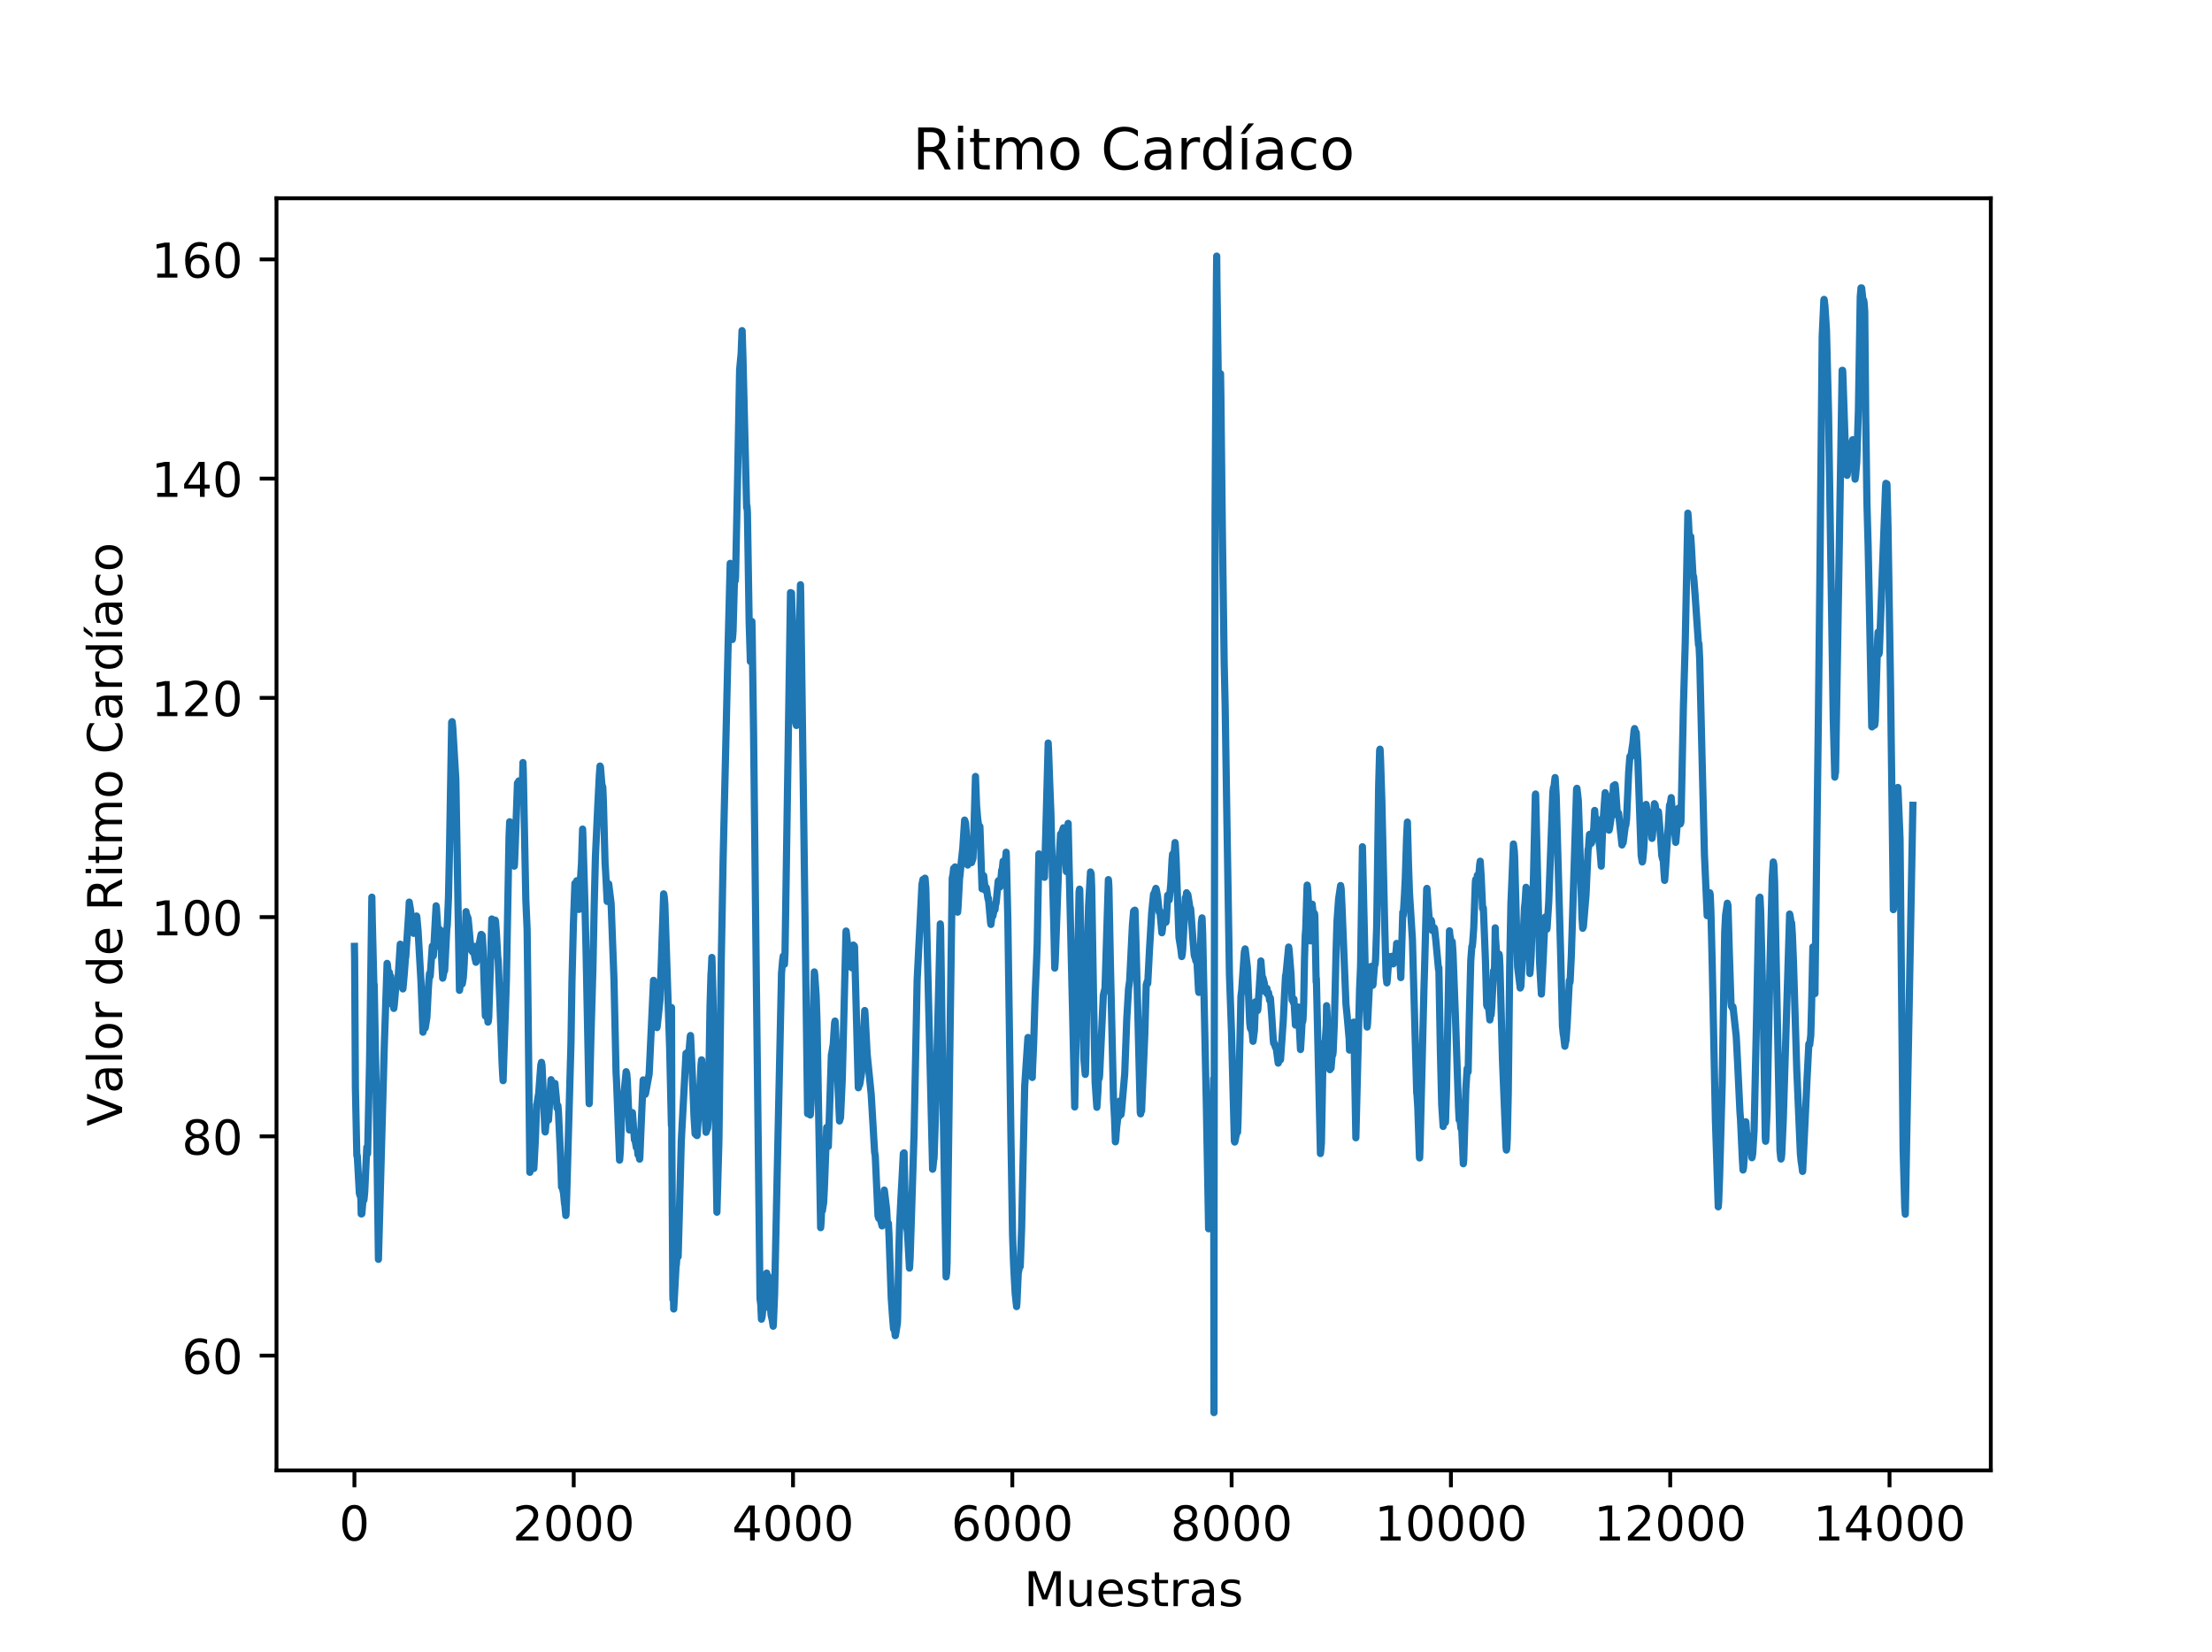 <?xml version="1.0" encoding="utf-8" standalone="no"?>
<!DOCTYPE svg PUBLIC "-//W3C//DTD SVG 1.1//EN"
  "http://www.w3.org/Graphics/SVG/1.1/DTD/svg11.dtd">
<!-- Created with matplotlib (https://matplotlib.org/) -->
<svg height="344.16pt" version="1.1" viewBox="0 0 460.8 344.16" width="460.8pt" xmlns="http://www.w3.org/2000/svg" xmlns:xlink="http://www.w3.org/1999/xlink">
 <defs>
  <style type="text/css">
*{stroke-linecap:butt;stroke-linejoin:round;}
  </style>
 </defs>
 <g id="figure_1">
  <g id="patch_1">
   <path d="M 0 344.16 
L 460.8 344.16 
L 460.8 0 
L 0 0 
z
" style="fill:#ffffff;"/>
  </g>
  <g id="axes_1">
   <g id="patch_2">
    <path d="M 57.6 306.302 
L 414.72 306.302 
L 414.72 41.299 
L 57.6 41.299 
z
" style="fill:#ffffff;"/>
   </g>
   <g id="matplotlib.axis_1">
    <g id="xtick_1">
     <g id="line2d_1">
      <defs>
       <path d="M 0 0 
L 0 3.5 
" id="mb46cd16a20" style="stroke:#000000;stroke-width:0.8;"/>
      </defs>
      <g>
       <use style="stroke:#000000;stroke-width:0.8;" x="73.833" xlink:href="#mb46cd16a20" y="306.302"/>
      </g>
     </g>
     <g id="text_1">
      <!-- 0 -->
      <defs>
       <path d="M 31.781 66.406 
Q 24.172 66.406 20.328 58.906 
Q 16.5 51.422 16.5 36.375 
Q 16.5 21.391 20.328 13.891 
Q 24.172 6.391 31.781 6.391 
Q 39.453 6.391 43.281 13.891 
Q 47.125 21.391 47.125 36.375 
Q 47.125 51.422 43.281 58.906 
Q 39.453 66.406 31.781 66.406 
z
M 31.781 74.219 
Q 44.047 74.219 50.516 64.516 
Q 56.984 54.828 56.984 36.375 
Q 56.984 17.969 50.516 8.266 
Q 44.047 -1.422 31.781 -1.422 
Q 19.531 -1.422 13.062 8.266 
Q 6.594 17.969 6.594 36.375 
Q 6.594 54.828 13.062 64.516 
Q 19.531 74.219 31.781 74.219 
z
" id="DejaVuSans-48"/>
      </defs>
      <g transform="translate(70.651 320.901)scale(0.1 -0.1)">
       <use xlink:href="#DejaVuSans-48"/>
      </g>
     </g>
    </g>
    <g id="xtick_2">
     <g id="line2d_2">
      <g>
       <use style="stroke:#000000;stroke-width:0.8;" x="119.517" xlink:href="#mb46cd16a20" y="306.302"/>
      </g>
     </g>
     <g id="text_2">
      <!-- 2000 -->
      <defs>
       <path d="M 19.188 8.297 
L 53.609 8.297 
L 53.609 0 
L 7.328 0 
L 7.328 8.297 
Q 12.938 14.109 22.625 23.891 
Q 32.328 33.688 34.812 36.531 
Q 39.547 41.844 41.422 45.531 
Q 43.312 49.219 43.312 52.781 
Q 43.312 58.594 39.234 62.25 
Q 35.156 65.922 28.609 65.922 
Q 23.969 65.922 18.812 64.312 
Q 13.672 62.703 7.812 59.422 
L 7.812 69.391 
Q 13.766 71.781 18.938 73 
Q 24.125 74.219 28.422 74.219 
Q 39.75 74.219 46.484 68.547 
Q 53.219 62.891 53.219 53.422 
Q 53.219 48.922 51.531 44.891 
Q 49.859 40.875 45.406 35.406 
Q 44.188 33.984 37.641 27.219 
Q 31.109 20.453 19.188 8.297 
z
" id="DejaVuSans-50"/>
      </defs>
      <g transform="translate(106.792 320.901)scale(0.1 -0.1)">
       <use xlink:href="#DejaVuSans-50"/>
       <use x="63.623" xlink:href="#DejaVuSans-48"/>
       <use x="127.246" xlink:href="#DejaVuSans-48"/>
       <use x="190.869" xlink:href="#DejaVuSans-48"/>
      </g>
     </g>
    </g>
    <g id="xtick_3">
     <g id="line2d_3">
      <g>
       <use style="stroke:#000000;stroke-width:0.8;" x="165.201" xlink:href="#mb46cd16a20" y="306.302"/>
      </g>
     </g>
     <g id="text_3">
      <!-- 4000 -->
      <defs>
       <path d="M 37.797 64.312 
L 12.891 25.391 
L 37.797 25.391 
z
M 35.203 72.906 
L 47.609 72.906 
L 47.609 25.391 
L 58.016 25.391 
L 58.016 17.188 
L 47.609 17.188 
L 47.609 0 
L 37.797 0 
L 37.797 17.188 
L 4.891 17.188 
L 4.891 26.703 
z
" id="DejaVuSans-52"/>
      </defs>
      <g transform="translate(152.476 320.901)scale(0.1 -0.1)">
       <use xlink:href="#DejaVuSans-52"/>
       <use x="63.623" xlink:href="#DejaVuSans-48"/>
       <use x="127.246" xlink:href="#DejaVuSans-48"/>
       <use x="190.869" xlink:href="#DejaVuSans-48"/>
      </g>
     </g>
    </g>
    <g id="xtick_4">
     <g id="line2d_4">
      <g>
       <use style="stroke:#000000;stroke-width:0.8;" x="210.885" xlink:href="#mb46cd16a20" y="306.302"/>
      </g>
     </g>
     <g id="text_4">
      <!-- 6000 -->
      <defs>
       <path d="M 33.016 40.375 
Q 26.375 40.375 22.484 35.828 
Q 18.609 31.297 18.609 23.391 
Q 18.609 15.531 22.484 10.953 
Q 26.375 6.391 33.016 6.391 
Q 39.656 6.391 43.531 10.953 
Q 47.406 15.531 47.406 23.391 
Q 47.406 31.297 43.531 35.828 
Q 39.656 40.375 33.016 40.375 
z
M 52.594 71.297 
L 52.594 62.312 
Q 48.875 64.062 45.094 64.984 
Q 41.312 65.922 37.594 65.922 
Q 27.828 65.922 22.672 59.328 
Q 17.531 52.734 16.797 39.406 
Q 19.672 43.656 24.016 45.922 
Q 28.375 48.188 33.594 48.188 
Q 44.578 48.188 50.953 41.516 
Q 57.328 34.859 57.328 23.391 
Q 57.328 12.156 50.688 5.359 
Q 44.047 -1.422 33.016 -1.422 
Q 20.359 -1.422 13.672 8.266 
Q 6.984 17.969 6.984 36.375 
Q 6.984 53.656 15.188 63.938 
Q 23.391 74.219 37.203 74.219 
Q 40.922 74.219 44.703 73.484 
Q 48.484 72.75 52.594 71.297 
z
" id="DejaVuSans-54"/>
      </defs>
      <g transform="translate(198.16 320.901)scale(0.1 -0.1)">
       <use xlink:href="#DejaVuSans-54"/>
       <use x="63.623" xlink:href="#DejaVuSans-48"/>
       <use x="127.246" xlink:href="#DejaVuSans-48"/>
       <use x="190.869" xlink:href="#DejaVuSans-48"/>
      </g>
     </g>
    </g>
    <g id="xtick_5">
     <g id="line2d_5">
      <g>
       <use style="stroke:#000000;stroke-width:0.8;" x="256.569" xlink:href="#mb46cd16a20" y="306.302"/>
      </g>
     </g>
     <g id="text_5">
      <!-- 8000 -->
      <defs>
       <path d="M 31.781 34.625 
Q 24.75 34.625 20.719 30.859 
Q 16.703 27.094 16.703 20.516 
Q 16.703 13.922 20.719 10.156 
Q 24.75 6.391 31.781 6.391 
Q 38.812 6.391 42.859 10.172 
Q 46.922 13.969 46.922 20.516 
Q 46.922 27.094 42.891 30.859 
Q 38.875 34.625 31.781 34.625 
z
M 21.922 38.812 
Q 15.578 40.375 12.031 44.719 
Q 8.5 49.078 8.5 55.328 
Q 8.5 64.062 14.719 69.141 
Q 20.953 74.219 31.781 74.219 
Q 42.672 74.219 48.875 69.141 
Q 55.078 64.062 55.078 55.328 
Q 55.078 49.078 51.531 44.719 
Q 48 40.375 41.703 38.812 
Q 48.828 37.156 52.797 32.312 
Q 56.781 27.484 56.781 20.516 
Q 56.781 9.906 50.312 4.234 
Q 43.844 -1.422 31.781 -1.422 
Q 19.734 -1.422 13.25 4.234 
Q 6.781 9.906 6.781 20.516 
Q 6.781 27.484 10.781 32.312 
Q 14.797 37.156 21.922 38.812 
z
M 18.312 54.391 
Q 18.312 48.734 21.844 45.562 
Q 25.391 42.391 31.781 42.391 
Q 38.141 42.391 41.719 45.562 
Q 45.312 48.734 45.312 54.391 
Q 45.312 60.062 41.719 63.234 
Q 38.141 66.406 31.781 66.406 
Q 25.391 66.406 21.844 63.234 
Q 18.312 60.062 18.312 54.391 
z
" id="DejaVuSans-56"/>
      </defs>
      <g transform="translate(243.844 320.901)scale(0.1 -0.1)">
       <use xlink:href="#DejaVuSans-56"/>
       <use x="63.623" xlink:href="#DejaVuSans-48"/>
       <use x="127.246" xlink:href="#DejaVuSans-48"/>
       <use x="190.869" xlink:href="#DejaVuSans-48"/>
      </g>
     </g>
    </g>
    <g id="xtick_6">
     <g id="line2d_6">
      <g>
       <use style="stroke:#000000;stroke-width:0.8;" x="302.254" xlink:href="#mb46cd16a20" y="306.302"/>
      </g>
     </g>
     <g id="text_6">
      <!-- 10000 -->
      <defs>
       <path d="M 12.406 8.297 
L 28.516 8.297 
L 28.516 63.922 
L 10.984 60.406 
L 10.984 69.391 
L 28.422 72.906 
L 38.281 72.906 
L 38.281 8.297 
L 54.391 8.297 
L 54.391 0 
L 12.406 0 
z
" id="DejaVuSans-49"/>
      </defs>
      <g transform="translate(286.347 320.901)scale(0.1 -0.1)">
       <use xlink:href="#DejaVuSans-49"/>
       <use x="63.623" xlink:href="#DejaVuSans-48"/>
       <use x="127.246" xlink:href="#DejaVuSans-48"/>
       <use x="190.869" xlink:href="#DejaVuSans-48"/>
       <use x="254.492" xlink:href="#DejaVuSans-48"/>
      </g>
     </g>
    </g>
    <g id="xtick_7">
     <g id="line2d_7">
      <g>
       <use style="stroke:#000000;stroke-width:0.8;" x="347.938" xlink:href="#mb46cd16a20" y="306.302"/>
      </g>
     </g>
     <g id="text_7">
      <!-- 12000 -->
      <g transform="translate(332.031 320.901)scale(0.1 -0.1)">
       <use xlink:href="#DejaVuSans-49"/>
       <use x="63.623" xlink:href="#DejaVuSans-50"/>
       <use x="127.246" xlink:href="#DejaVuSans-48"/>
       <use x="190.869" xlink:href="#DejaVuSans-48"/>
       <use x="254.492" xlink:href="#DejaVuSans-48"/>
      </g>
     </g>
    </g>
    <g id="xtick_8">
     <g id="line2d_8">
      <g>
       <use style="stroke:#000000;stroke-width:0.8;" x="393.622" xlink:href="#mb46cd16a20" y="306.302"/>
      </g>
     </g>
     <g id="text_8">
      <!-- 14000 -->
      <g transform="translate(377.716 320.901)scale(0.1 -0.1)">
       <use xlink:href="#DejaVuSans-49"/>
       <use x="63.623" xlink:href="#DejaVuSans-52"/>
       <use x="127.246" xlink:href="#DejaVuSans-48"/>
       <use x="190.869" xlink:href="#DejaVuSans-48"/>
       <use x="254.492" xlink:href="#DejaVuSans-48"/>
      </g>
     </g>
    </g>
    <g id="text_9">
     <!-- Muestras -->
     <defs>
      <path d="M 9.812 72.906 
L 24.516 72.906 
L 43.109 23.297 
L 61.812 72.906 
L 76.516 72.906 
L 76.516 0 
L 66.891 0 
L 66.891 64.016 
L 48.094 14.016 
L 38.188 14.016 
L 19.391 64.016 
L 19.391 0 
L 9.812 0 
z
" id="DejaVuSans-77"/>
      <path d="M 8.5 21.578 
L 8.5 54.688 
L 17.484 54.688 
L 17.484 21.922 
Q 17.484 14.156 20.5 10.266 
Q 23.531 6.391 29.594 6.391 
Q 36.859 6.391 41.078 11.031 
Q 45.312 15.672 45.312 23.688 
L 45.312 54.688 
L 54.297 54.688 
L 54.297 0 
L 45.312 0 
L 45.312 8.406 
Q 42.047 3.422 37.719 1 
Q 33.406 -1.422 27.688 -1.422 
Q 18.266 -1.422 13.375 4.438 
Q 8.5 10.297 8.5 21.578 
z
M 31.109 56 
z
" id="DejaVuSans-117"/>
      <path d="M 56.203 29.594 
L 56.203 25.203 
L 14.891 25.203 
Q 15.484 15.922 20.484 11.062 
Q 25.484 6.203 34.422 6.203 
Q 39.594 6.203 44.453 7.469 
Q 49.312 8.734 54.109 11.281 
L 54.109 2.781 
Q 49.266 0.734 44.188 -0.344 
Q 39.109 -1.422 33.891 -1.422 
Q 20.797 -1.422 13.156 6.188 
Q 5.516 13.812 5.516 26.812 
Q 5.516 40.234 12.766 48.109 
Q 20.016 56 32.328 56 
Q 43.359 56 49.781 48.891 
Q 56.203 41.797 56.203 29.594 
z
M 47.219 32.234 
Q 47.125 39.594 43.094 43.984 
Q 39.062 48.391 32.422 48.391 
Q 24.906 48.391 20.391 44.141 
Q 15.875 39.891 15.188 32.172 
z
" id="DejaVuSans-101"/>
      <path d="M 44.281 53.078 
L 44.281 44.578 
Q 40.484 46.531 36.375 47.5 
Q 32.281 48.484 27.875 48.484 
Q 21.188 48.484 17.844 46.438 
Q 14.5 44.391 14.5 40.281 
Q 14.5 37.156 16.891 35.375 
Q 19.281 33.594 26.516 31.984 
L 29.594 31.297 
Q 39.156 29.25 43.188 25.516 
Q 47.219 21.781 47.219 15.094 
Q 47.219 7.469 41.188 3.016 
Q 35.156 -1.422 24.609 -1.422 
Q 20.219 -1.422 15.453 -0.562 
Q 10.688 0.297 5.422 2 
L 5.422 11.281 
Q 10.406 8.688 15.234 7.391 
Q 20.062 6.109 24.812 6.109 
Q 31.156 6.109 34.562 8.281 
Q 37.984 10.453 37.984 14.406 
Q 37.984 18.062 35.516 20.016 
Q 33.062 21.969 24.703 23.781 
L 21.578 24.516 
Q 13.234 26.266 9.516 29.906 
Q 5.812 33.547 5.812 39.891 
Q 5.812 47.609 11.281 51.797 
Q 16.75 56 26.812 56 
Q 31.781 56 36.172 55.266 
Q 40.578 54.547 44.281 53.078 
z
" id="DejaVuSans-115"/>
      <path d="M 18.312 70.219 
L 18.312 54.688 
L 36.812 54.688 
L 36.812 47.703 
L 18.312 47.703 
L 18.312 18.016 
Q 18.312 11.328 20.141 9.422 
Q 21.969 7.516 27.594 7.516 
L 36.812 7.516 
L 36.812 0 
L 27.594 0 
Q 17.188 0 13.234 3.875 
Q 9.281 7.766 9.281 18.016 
L 9.281 47.703 
L 2.688 47.703 
L 2.688 54.688 
L 9.281 54.688 
L 9.281 70.219 
z
" id="DejaVuSans-116"/>
      <path d="M 41.109 46.297 
Q 39.594 47.172 37.812 47.578 
Q 36.031 48 33.891 48 
Q 26.266 48 22.188 43.047 
Q 18.109 38.094 18.109 28.812 
L 18.109 0 
L 9.078 0 
L 9.078 54.688 
L 18.109 54.688 
L 18.109 46.188 
Q 20.953 51.172 25.484 53.578 
Q 30.031 56 36.531 56 
Q 37.453 56 38.578 55.875 
Q 39.703 55.766 41.062 55.516 
z
" id="DejaVuSans-114"/>
      <path d="M 34.281 27.484 
Q 23.391 27.484 19.188 25 
Q 14.984 22.516 14.984 16.5 
Q 14.984 11.719 18.141 8.906 
Q 21.297 6.109 26.703 6.109 
Q 34.188 6.109 38.703 11.406 
Q 43.219 16.703 43.219 25.484 
L 43.219 27.484 
z
M 52.203 31.203 
L 52.203 0 
L 43.219 0 
L 43.219 8.297 
Q 40.141 3.328 35.547 0.953 
Q 30.953 -1.422 24.312 -1.422 
Q 15.922 -1.422 10.953 3.297 
Q 6 8.016 6 15.922 
Q 6 25.141 12.172 29.828 
Q 18.359 34.516 30.609 34.516 
L 43.219 34.516 
L 43.219 35.406 
Q 43.219 41.609 39.141 45 
Q 35.062 48.391 27.688 48.391 
Q 23 48.391 18.547 47.266 
Q 14.109 46.141 10.016 43.891 
L 10.016 52.203 
Q 14.938 54.109 19.578 55.047 
Q 24.219 56 28.609 56 
Q 40.484 56 46.344 49.844 
Q 52.203 43.703 52.203 31.203 
z
" id="DejaVuSans-97"/>
     </defs>
     <g transform="translate(213.312 334.579)scale(0.1 -0.1)">
      <use xlink:href="#DejaVuSans-77"/>
      <use x="86.279" xlink:href="#DejaVuSans-117"/>
      <use x="149.658" xlink:href="#DejaVuSans-101"/>
      <use x="211.182" xlink:href="#DejaVuSans-115"/>
      <use x="263.281" xlink:href="#DejaVuSans-116"/>
      <use x="302.49" xlink:href="#DejaVuSans-114"/>
      <use x="343.604" xlink:href="#DejaVuSans-97"/>
      <use x="404.883" xlink:href="#DejaVuSans-115"/>
     </g>
    </g>
   </g>
   <g id="matplotlib.axis_2">
    <g id="ytick_1">
     <g id="line2d_9">
      <defs>
       <path d="M 0 0 
L -3.5 0 
" id="m53d37bdc41" style="stroke:#000000;stroke-width:0.8;"/>
      </defs>
      <g>
       <use style="stroke:#000000;stroke-width:0.8;" x="57.6" xlink:href="#m53d37bdc41" y="282.382"/>
      </g>
     </g>
     <g id="text_10">
      <!-- 60 -->
      <g transform="translate(37.875 286.182)scale(0.1 -0.1)">
       <use xlink:href="#DejaVuSans-54"/>
       <use x="63.623" xlink:href="#DejaVuSans-48"/>
      </g>
     </g>
    </g>
    <g id="ytick_2">
     <g id="line2d_10">
      <g>
       <use style="stroke:#000000;stroke-width:0.8;" x="57.6" xlink:href="#m53d37bdc41" y="236.712"/>
      </g>
     </g>
     <g id="text_11">
      <!-- 80 -->
      <g transform="translate(37.875 240.511)scale(0.1 -0.1)">
       <use xlink:href="#DejaVuSans-56"/>
       <use x="63.623" xlink:href="#DejaVuSans-48"/>
      </g>
     </g>
    </g>
    <g id="ytick_3">
     <g id="line2d_11">
      <g>
       <use style="stroke:#000000;stroke-width:0.8;" x="57.6" xlink:href="#m53d37bdc41" y="191.041"/>
      </g>
     </g>
     <g id="text_12">
      <!-- 100 -->
      <g transform="translate(31.512 194.841)scale(0.1 -0.1)">
       <use xlink:href="#DejaVuSans-49"/>
       <use x="63.623" xlink:href="#DejaVuSans-48"/>
       <use x="127.246" xlink:href="#DejaVuSans-48"/>
      </g>
     </g>
    </g>
    <g id="ytick_4">
     <g id="line2d_12">
      <g>
       <use style="stroke:#000000;stroke-width:0.8;" x="57.6" xlink:href="#m53d37bdc41" y="145.371"/>
      </g>
     </g>
     <g id="text_13">
      <!-- 120 -->
      <g transform="translate(31.512 149.17)scale(0.1 -0.1)">
       <use xlink:href="#DejaVuSans-49"/>
       <use x="63.623" xlink:href="#DejaVuSans-50"/>
       <use x="127.246" xlink:href="#DejaVuSans-48"/>
      </g>
     </g>
    </g>
    <g id="ytick_5">
     <g id="line2d_13">
      <g>
       <use style="stroke:#000000;stroke-width:0.8;" x="57.6" xlink:href="#m53d37bdc41" y="99.7"/>
      </g>
     </g>
     <g id="text_14">
      <!-- 140 -->
      <g transform="translate(31.512 103.5)scale(0.1 -0.1)">
       <use xlink:href="#DejaVuSans-49"/>
       <use x="63.623" xlink:href="#DejaVuSans-52"/>
       <use x="127.246" xlink:href="#DejaVuSans-48"/>
      </g>
     </g>
    </g>
    <g id="ytick_6">
     <g id="line2d_14">
      <g>
       <use style="stroke:#000000;stroke-width:0.8;" x="57.6" xlink:href="#m53d37bdc41" y="54.03"/>
      </g>
     </g>
     <g id="text_15">
      <!-- 160 -->
      <g transform="translate(31.512 57.829)scale(0.1 -0.1)">
       <use xlink:href="#DejaVuSans-49"/>
       <use x="63.623" xlink:href="#DejaVuSans-54"/>
       <use x="127.246" xlink:href="#DejaVuSans-48"/>
      </g>
     </g>
    </g>
    <g id="text_16">
     <!-- Valor de Ritmo Cardíaco -->
     <defs>
      <path d="M 28.609 0 
L 0.781 72.906 
L 11.078 72.906 
L 34.188 11.531 
L 57.328 72.906 
L 67.578 72.906 
L 39.797 0 
z
" id="DejaVuSans-86"/>
      <path d="M 9.422 75.984 
L 18.406 75.984 
L 18.406 0 
L 9.422 0 
z
" id="DejaVuSans-108"/>
      <path d="M 30.609 48.391 
Q 23.391 48.391 19.188 42.75 
Q 14.984 37.109 14.984 27.297 
Q 14.984 17.484 19.156 11.844 
Q 23.344 6.203 30.609 6.203 
Q 37.797 6.203 41.984 11.859 
Q 46.188 17.531 46.188 27.297 
Q 46.188 37.016 41.984 42.703 
Q 37.797 48.391 30.609 48.391 
z
M 30.609 56 
Q 42.328 56 49.016 48.375 
Q 55.719 40.766 55.719 27.297 
Q 55.719 13.875 49.016 6.219 
Q 42.328 -1.422 30.609 -1.422 
Q 18.844 -1.422 12.172 6.219 
Q 5.516 13.875 5.516 27.297 
Q 5.516 40.766 12.172 48.375 
Q 18.844 56 30.609 56 
z
" id="DejaVuSans-111"/>
      <path id="DejaVuSans-32"/>
      <path d="M 45.406 46.391 
L 45.406 75.984 
L 54.391 75.984 
L 54.391 0 
L 45.406 0 
L 45.406 8.203 
Q 42.578 3.328 38.25 0.953 
Q 33.938 -1.422 27.875 -1.422 
Q 17.969 -1.422 11.734 6.484 
Q 5.516 14.406 5.516 27.297 
Q 5.516 40.188 11.734 48.094 
Q 17.969 56 27.875 56 
Q 33.938 56 38.25 53.625 
Q 42.578 51.266 45.406 46.391 
z
M 14.797 27.297 
Q 14.797 17.391 18.875 11.75 
Q 22.953 6.109 30.078 6.109 
Q 37.203 6.109 41.297 11.75 
Q 45.406 17.391 45.406 27.297 
Q 45.406 37.203 41.297 42.844 
Q 37.203 48.484 30.078 48.484 
Q 22.953 48.484 18.875 42.844 
Q 14.797 37.203 14.797 27.297 
z
" id="DejaVuSans-100"/>
      <path d="M 44.391 34.188 
Q 47.562 33.109 50.562 29.594 
Q 53.562 26.078 56.594 19.922 
L 66.609 0 
L 56 0 
L 46.688 18.703 
Q 43.062 26.031 39.672 28.422 
Q 36.281 30.812 30.422 30.812 
L 19.672 30.812 
L 19.672 0 
L 9.812 0 
L 9.812 72.906 
L 32.078 72.906 
Q 44.578 72.906 50.734 67.672 
Q 56.891 62.453 56.891 51.906 
Q 56.891 45.016 53.688 40.469 
Q 50.484 35.938 44.391 34.188 
z
M 19.672 64.797 
L 19.672 38.922 
L 32.078 38.922 
Q 39.203 38.922 42.844 42.219 
Q 46.484 45.516 46.484 51.906 
Q 46.484 58.297 42.844 61.547 
Q 39.203 64.797 32.078 64.797 
z
" id="DejaVuSans-82"/>
      <path d="M 9.422 54.688 
L 18.406 54.688 
L 18.406 0 
L 9.422 0 
z
M 9.422 75.984 
L 18.406 75.984 
L 18.406 64.594 
L 9.422 64.594 
z
" id="DejaVuSans-105"/>
      <path d="M 52 44.188 
Q 55.375 50.25 60.062 53.125 
Q 64.75 56 71.094 56 
Q 79.641 56 84.281 50.016 
Q 88.922 44.047 88.922 33.016 
L 88.922 0 
L 79.891 0 
L 79.891 32.719 
Q 79.891 40.578 77.094 44.375 
Q 74.312 48.188 68.609 48.188 
Q 61.625 48.188 57.562 43.547 
Q 53.516 38.922 53.516 30.906 
L 53.516 0 
L 44.484 0 
L 44.484 32.719 
Q 44.484 40.625 41.703 44.406 
Q 38.922 48.188 33.109 48.188 
Q 26.219 48.188 22.156 43.531 
Q 18.109 38.875 18.109 30.906 
L 18.109 0 
L 9.078 0 
L 9.078 54.688 
L 18.109 54.688 
L 18.109 46.188 
Q 21.188 51.219 25.484 53.609 
Q 29.781 56 35.688 56 
Q 41.656 56 45.828 52.969 
Q 50 49.953 52 44.188 
z
" id="DejaVuSans-109"/>
      <path d="M 64.406 67.281 
L 64.406 56.891 
Q 59.422 61.531 53.781 63.812 
Q 48.141 66.109 41.797 66.109 
Q 29.297 66.109 22.656 58.469 
Q 16.016 50.828 16.016 36.375 
Q 16.016 21.969 22.656 14.328 
Q 29.297 6.688 41.797 6.688 
Q 48.141 6.688 53.781 8.984 
Q 59.422 11.281 64.406 15.922 
L 64.406 5.609 
Q 59.234 2.094 53.438 0.328 
Q 47.656 -1.422 41.219 -1.422 
Q 24.656 -1.422 15.125 8.703 
Q 5.609 18.844 5.609 36.375 
Q 5.609 53.953 15.125 64.078 
Q 24.656 74.219 41.219 74.219 
Q 47.75 74.219 53.531 72.484 
Q 59.328 70.75 64.406 67.281 
z
" id="DejaVuSans-67"/>
      <path d="M 20.703 79.984 
L 30.422 79.984 
L 14.5 61.625 
L 7.031 61.625 
z
M 9.422 54.688 
L 18.406 54.688 
L 18.406 0 
L 9.422 0 
z
M 13.922 56 
z
" id="DejaVuSans-237"/>
      <path d="M 48.781 52.594 
L 48.781 44.188 
Q 44.969 46.297 41.141 47.344 
Q 37.312 48.391 33.406 48.391 
Q 24.656 48.391 19.812 42.844 
Q 14.984 37.312 14.984 27.297 
Q 14.984 17.281 19.812 11.734 
Q 24.656 6.203 33.406 6.203 
Q 37.312 6.203 41.141 7.25 
Q 44.969 8.297 48.781 10.406 
L 48.781 2.094 
Q 45.016 0.344 40.984 -0.531 
Q 36.969 -1.422 32.422 -1.422 
Q 20.062 -1.422 12.781 6.344 
Q 5.516 14.109 5.516 27.297 
Q 5.516 40.672 12.859 48.328 
Q 20.219 56 33.016 56 
Q 37.156 56 41.109 55.141 
Q 45.062 54.297 48.781 52.594 
z
" id="DejaVuSans-99"/>
     </defs>
     <g transform="translate(25.433 234.601)rotate(-90)scale(0.1 -0.1)">
      <use xlink:href="#DejaVuSans-86"/>
      <use x="68.299" xlink:href="#DejaVuSans-97"/>
      <use x="129.578" xlink:href="#DejaVuSans-108"/>
      <use x="157.361" xlink:href="#DejaVuSans-111"/>
      <use x="218.543" xlink:href="#DejaVuSans-114"/>
      <use x="259.656" xlink:href="#DejaVuSans-32"/>
      <use x="291.443" xlink:href="#DejaVuSans-100"/>
      <use x="354.92" xlink:href="#DejaVuSans-101"/>
      <use x="416.443" xlink:href="#DejaVuSans-32"/>
      <use x="448.23" xlink:href="#DejaVuSans-82"/>
      <use x="517.713" xlink:href="#DejaVuSans-105"/>
      <use x="545.496" xlink:href="#DejaVuSans-116"/>
      <use x="584.705" xlink:href="#DejaVuSans-109"/>
      <use x="682.117" xlink:href="#DejaVuSans-111"/>
      <use x="743.299" xlink:href="#DejaVuSans-32"/>
      <use x="775.086" xlink:href="#DejaVuSans-67"/>
      <use x="844.91" xlink:href="#DejaVuSans-97"/>
      <use x="906.189" xlink:href="#DejaVuSans-114"/>
      <use x="947.287" xlink:href="#DejaVuSans-100"/>
      <use x="1010.764" xlink:href="#DejaVuSans-237"/>
      <use x="1038.547" xlink:href="#DejaVuSans-97"/>
      <use x="1099.826" xlink:href="#DejaVuSans-99"/>
      <use x="1154.807" xlink:href="#DejaVuSans-111"/>
     </g>
    </g>
   </g>
   <g id="line2d_15">
    <path clip-path="url(#p59439d9ca8)" d="M 73.833 197.138 
L 73.878 199.719 
L 74.038 226.619 
L 74.335 240.731 
L 74.358 240.571 
L 74.427 240.731 
L 74.861 248.563 
L 75.043 249.157 
L 75.135 249.043 
L 75.158 249.089 
L 75.249 252.879 
L 75.317 252.742 
L 75.363 252.856 
L 75.386 252.811 
L 75.66 249.317 
L 75.751 249.728 
L 75.797 250.002 
L 75.843 249.728 
L 75.98 248.244 
L 76.414 238.995 
L 76.505 239.407 
L 76.574 240.32 
L 76.597 239.452 
L 76.985 221.298 
L 77.465 186.885 
L 77.556 191.841 
L 77.899 205.702 
L 77.944 205.039 
L 77.967 205.953 
L 78.333 225.477 
L 78.835 262.333 
L 80.069 217.416 
L 80.64 200.678 
L 80.708 200.975 
L 80.937 203.19 
L 80.959 203.098 
L 81.097 202.528 
L 81.119 202.619 
L 81.279 203.555 
L 81.348 203.418 
L 81.393 203.372 
L 81.508 204.583 
L 81.668 209.241 
L 81.782 208.739 
L 81.805 208.739 
L 81.85 208.51 
L 81.896 208.67 
L 82.033 210.063 
L 82.124 209.424 
L 82.421 205.999 
L 82.65 204.514 
L 82.695 204.628 
L 82.81 204.743 
L 82.833 204.697 
L 82.901 204.286 
L 83.381 196.682 
L 83.472 197.138 
L 83.815 203.829 
L 83.929 205.999 
L 83.975 205.61 
L 84.203 203.03 
L 84.477 199.445 
L 84.5 199.49 
L 84.523 199.445 
L 85.185 189.511 
L 85.254 187.913 
L 85.322 188.37 
L 85.505 189.443 
L 85.665 190.767 
L 86.167 194.421 
L 86.51 192.48 
L 86.556 192.686 
L 86.601 192.708 
L 86.624 192.64 
L 86.784 190.813 
L 86.83 190.973 
L 87.104 194.056 
L 87.698 204.446 
L 88.109 215.018 
L 88.132 214.859 
L 88.406 213.808 
L 88.429 213.831 
L 88.566 214.151 
L 88.589 214.105 
L 88.931 211.936 
L 89.251 205.61 
L 89.457 202.916 
L 89.48 202.756 
L 89.502 203.076 
L 89.571 203.441 
L 89.617 203.327 
L 90.051 197.093 
L 90.142 197.892 
L 90.256 199.148 
L 90.279 199.102 
L 90.85 188.689 
L 90.919 189.1 
L 91.284 194.809 
L 91.467 197.161 
L 91.49 196.796 
L 91.65 193.667 
L 91.672 193.85 
L 91.832 195.654 
L 92.084 201.386 
L 92.221 203.761 
L 92.243 203.715 
L 92.54 202.117 
L 92.563 202.162 
L 92.632 202.185 
L 93.066 193.713 
L 93.18 192.686 
L 93.431 186.863 
L 93.637 177.158 
L 94.094 150.44 
L 94.162 150.349 
L 94.185 150.326 
L 94.208 150.44 
L 94.322 151.605 
L 94.962 162.383 
L 95.715 206.295 
L 95.761 206.113 
L 95.944 204.172 
L 96.035 203.327 
L 96.081 203.487 
L 96.286 204.971 
L 96.309 204.902 
L 96.515 203.669 
L 96.698 200.815 
L 96.858 196.75 
L 97.086 189.9 
L 97.132 190.288 
L 97.36 190.927 
L 97.52 191.315 
L 97.817 194.512 
L 97.908 195.654 
L 98.137 197.892 
L 98.182 197.846 
L 98.228 197.709 
L 98.297 197.846 
L 98.411 198.28 
L 98.434 198.12 
L 98.571 197.093 
L 98.616 197.504 
L 98.959 199.673 
L 99.119 200.221 
L 99.142 200.45 
L 99.21 200.335 
L 99.302 199.445 
L 99.53 197.481 
L 99.644 197.047 
L 99.827 196.476 
L 99.85 196.522 
L 99.918 196.225 
L 100.215 194.649 
L 100.238 194.695 
L 100.284 194.649 
L 100.398 194.923 
L 100.444 194.809 
L 100.467 194.855 
L 100.604 197.138 
L 100.832 204.24 
L 101.106 211.593 
L 101.129 211.662 
L 101.152 211.525 
L 101.426 210.406 
L 101.449 210.451 
L 101.654 212.918 
L 101.723 212.781 
L 101.814 211.936 
L 102.066 204.058 
L 102.454 191.43 
L 102.5 191.452 
L 102.796 194.353 
L 102.842 193.964 
L 102.956 193.165 
L 103.002 193.256 
L 103.093 192.343 
L 103.162 191.681 
L 103.23 191.955 
L 103.436 194.741 
L 103.687 199.216 
L 103.779 200.016 
L 104.167 209.698 
L 104.601 221.641 
L 104.715 223.81 
L 104.807 225.112 
L 104.829 224.335 
L 105.492 204.24 
L 106.04 174.372 
L 106.177 171.175 
L 106.223 171.86 
L 106.451 173.915 
L 106.474 173.915 
L 106.565 173.458 
L 106.657 173.527 
L 106.748 174.098 
L 107.136 180.423 
L 107.182 179.921 
L 107.342 175.902 
L 107.799 163.114 
L 107.845 163.068 
L 107.867 163.137 
L 107.936 163.182 
L 108.073 162.68 
L 108.096 162.726 
L 108.187 163.342 
L 108.461 165.58 
L 108.576 164.393 
L 108.621 164.598 
L 108.644 164.598 
L 108.69 165.192 
L 108.758 164.667 
L 108.781 164.781 
L 108.804 164.438 
L 108.941 158.844 
L 109.01 160.671 
L 109.535 187.319 
L 109.809 193.622 
L 109.969 206.798 
L 110.38 244.202 
L 110.494 243.563 
L 110.723 237.009 
L 110.86 237.694 
L 111.202 243.403 
L 111.271 242.352 
L 111.522 237.443 
L 111.796 230.135 
L 111.842 230.158 
L 111.888 229.793 
L 112.116 228.331 
L 112.207 227.875 
L 112.664 221.869 
L 112.801 221.298 
L 112.916 221.983 
L 113.509 235.41 
L 113.578 235.799 
L 113.601 235.684 
L 113.943 231.46 
L 114.08 231.414 
L 114.263 233.332 
L 114.309 232.67 
L 114.789 224.906 
L 114.88 225.294 
L 115.405 228.651 
L 115.451 228.377 
L 115.611 225.683 
L 115.679 226.55 
L 115.885 228.605 
L 116.045 230.82 
L 116.068 230.546 
L 116.113 230.318 
L 116.182 230.387 
L 116.228 230.318 
L 116.342 231.757 
L 116.73 240.092 
L 116.867 243.608 
L 116.981 247.262 
L 117.073 247.056 
L 117.393 248.541 
L 117.598 250.756 
L 117.621 250.71 
L 117.644 250.801 
L 117.735 251.738 
L 117.872 253.199 
L 117.918 252.993 
L 118.032 249.842 
L 118.946 217.233 
L 119.151 204.354 
L 119.448 192.571 
L 119.768 184.008 
L 119.837 184.031 
L 120.019 184.648 
L 120.042 184.648 
L 120.156 183.46 
L 120.202 183.734 
L 120.385 187.456 
L 120.545 189.26 
L 120.613 189.443 
L 120.728 186.2 
L 120.979 182.318 
L 121.139 179.784 
L 121.367 172.705 
L 121.413 173.641 
L 121.847 188.187 
L 122.075 197.504 
L 122.715 229.45 
L 122.738 229.907 
L 122.783 229.016 
L 123.08 216.8 
L 123.514 201.728 
L 123.788 188.484 
L 124.04 178.436 
L 124.542 167.567 
L 124.862 161.356 
L 124.999 159.574 
L 125.09 159.757 
L 125.136 160.397 
L 125.41 163.753 
L 125.479 163.708 
L 125.502 163.753 
L 125.57 163.982 
L 125.707 167.179 
L 126.05 179.852 
L 126.164 181.61 
L 126.484 187.776 
L 126.507 187.548 
L 126.598 186.589 
L 126.804 184.122 
L 126.849 184.488 
L 127.306 188.187 
L 127.9 203.943 
L 128.334 223.399 
L 128.448 225.477 
L 129.065 241.667 
L 129.088 241.622 
L 129.225 239.749 
L 129.339 236.552 
L 129.636 228.765 
L 129.682 228.674 
L 129.75 228.72 
L 129.773 228.834 
L 129.796 228.605 
L 130.024 227.395 
L 130.093 226.733 
L 130.435 223.239 
L 130.572 223.696 
L 130.687 225.18 
L 131.121 235.387 
L 131.144 235.159 
L 131.349 234.611 
L 131.6 232.031 
L 131.623 232.099 
L 131.669 231.962 
L 131.692 231.985 
L 131.737 231.757 
L 131.76 231.985 
L 131.966 234.725 
L 132.171 237.443 
L 132.286 237.466 
L 132.56 239.041 
L 132.605 238.95 
L 132.697 238.379 
L 132.742 238.767 
L 132.902 240.525 
L 132.994 240.297 
L 133.017 240.251 
L 133.039 240.366 
L 133.245 241.462 
L 133.291 241.096 
L 133.519 235.502 
L 133.976 225.066 
L 133.999 224.952 
L 134.022 225.134 
L 134.41 227.966 
L 134.478 227.806 
L 135.232 223.696 
L 136.146 204.217 
L 136.169 204.286 
L 136.352 205.702 
L 136.511 208.351 
L 136.808 213.717 
L 136.854 214.059 
L 136.9 213.831 
L 137.494 208.328 
L 138.247 186.2 
L 138.27 186.246 
L 138.384 186.931 
L 138.499 188.37 
L 139.504 218.444 
L 139.869 234.428 
L 139.892 209.881 
L 139.961 238.995 
L 140.166 269.686 
L 140.189 270.691 
L 140.258 269.138 
L 140.28 268.91 
L 140.349 272.677 
L 140.417 271.399 
L 140.463 270.645 
L 140.851 263.361 
L 140.897 263.452 
L 141.148 259.707 
L 141.217 259.616 
L 141.263 261.785 
L 141.308 260.529 
L 141.925 237.694 
L 142.907 219.426 
L 142.93 219.517 
L 143.044 219.585 
L 143.25 219.174 
L 143.09 219.745 
L 143.273 219.197 
L 143.296 219.197 
L 143.455 219.745 
L 143.478 219.7 
L 143.798 215.863 
L 143.844 215.704 
L 143.867 215.932 
L 144.232 223.97 
L 144.575 232.556 
L 144.803 236.187 
L 144.826 235.958 
L 144.872 235.753 
L 144.894 236.027 
L 145.032 236.438 
L 145.054 236.415 
L 145.146 236.301 
L 145.169 236.324 
L 145.214 236.552 
L 145.237 236.369 
L 145.603 230.706 
L 146.037 221.755 
L 146.151 220.773 
L 146.174 220.796 
L 146.745 230.204 
L 146.836 231.506 
L 147.087 235.867 
L 147.11 235.799 
L 147.407 234.999 
L 147.521 233.469 
L 147.91 209.606 
L 148.115 202.87 
L 148.184 202.048 
L 148.298 199.445 
L 148.344 200.632 
L 148.504 206.615 
L 148.983 230.044 
L 149.349 252.514 
L 149.76 237.785 
L 150.239 200.815 
L 150.628 179.51 
L 151.679 134.41 
L 152.113 117.352 
L 152.158 117.466 
L 152.387 126.577 
L 152.547 133.223 
L 152.615 132.697 
L 152.706 131.487 
L 153.026 120.069 
L 153.163 120.983 
L 153.232 120.024 
L 153.62 101.482 
L 154.077 77.048 
L 154.397 73.6 
L 154.579 68.873 
L 154.602 68.918 
L 154.762 74.171 
L 155.539 105.752 
L 155.585 105.523 
L 155.607 105.409 
L 155.63 105.706 
L 155.699 106.779 
L 156.064 129.683 
L 156.315 137.79 
L 156.361 137.219 
L 156.635 129.455 
L 156.681 131.487 
L 156.978 152.153 
L 157.595 207.414 
L 157.755 221.001 
L 158.326 270.508 
L 158.485 271.718 
L 158.623 274.801 
L 158.76 274.276 
L 158.942 272.403 
L 159.102 272.609 
L 159.216 271.696 
L 159.422 267.951 
L 159.605 265.781 
L 159.628 265.895 
L 159.65 265.667 
L 159.719 265.188 
L 159.742 265.439 
L 159.856 266.352 
L 159.925 266.101 
L 159.993 265.827 
L 160.633 273.933 
L 160.884 275.007 
L 161.067 276.263 
L 161.112 275.692 
L 161.364 269.595 
L 162.803 202.733 
L 163.054 199.879 
L 163.168 199.148 
L 163.214 199.605 
L 163.374 200.746 
L 163.419 200.861 
L 163.534 198.531 
L 164.676 123.449 
L 164.721 123.837 
L 164.79 124.362 
L 164.836 123.951 
L 164.881 123.518 
L 164.904 124.294 
L 165.726 150.463 
L 165.909 151.125 
L 166.001 150.326 
L 166.503 132.058 
L 166.754 121.805 
L 166.8 123.609 
L 167.371 166.334 
L 168.239 231.985 
L 168.399 230.501 
L 168.422 230.661 
L 168.696 232.191 
L 168.719 232.145 
L 168.764 232.213 
L 168.787 232.259 
L 168.81 232.076 
L 168.947 229.976 
L 169.153 223.056 
L 169.45 210.292 
L 169.632 202.459 
L 169.678 202.687 
L 169.724 203.076 
L 170.021 207.414 
L 170.203 212.918 
L 170.409 224.678 
L 170.957 255.734 
L 171.071 254.295 
L 171.186 250.71 
L 171.254 251.372 
L 171.323 252.194 
L 171.368 251.829 
L 171.574 250.573 
L 171.734 247.513 
L 172.214 234.839 
L 172.236 234.885 
L 172.328 235.342 
L 172.556 238.813 
L 173.196 219.7 
L 173.219 219.745 
L 173.584 217.462 
L 173.858 213.123 
L 173.95 212.689 
L 173.972 212.803 
L 174.201 217.53 
L 174.543 225.683 
L 174.886 233.515 
L 175.092 232.83 
L 175.457 224.906 
L 175.777 212.347 
L 176.234 194.056 
L 176.257 193.941 
L 176.302 194.238 
L 176.828 199.331 
L 176.988 199.719 
L 177.033 199.536 
L 177.147 199.194 
L 177.17 199.422 
L 177.262 200.45 
L 177.399 201.591 
L 177.422 201.546 
L 177.444 201.591 
L 177.467 201.5 
L 177.513 201.5 
L 177.559 200.975 
L 177.764 196.864 
L 177.81 196.91 
L 177.924 197.161 
L 177.97 197.047 
L 178.015 197.253 
L 178.427 212.461 
L 178.792 226.436 
L 178.815 226.596 
L 178.838 226.322 
L 178.952 225.454 
L 178.998 225.568 
L 179.043 226.025 
L 179.112 225.705 
L 179.135 225.705 
L 179.477 223.513 
L 179.866 216.046 
L 180.14 210.497 
L 180.208 211.365 
L 180.642 219.54 
L 181.487 227.966 
L 182.196 239.977 
L 182.333 240.777 
L 182.904 253.268 
L 183.064 253.793 
L 183.086 253.724 
L 183.178 252.742 
L 183.223 253.153 
L 183.361 254.112 
L 183.383 254.021 
L 183.452 254.112 
L 183.52 254.455 
L 183.657 254.98 
L 183.749 255.368 
L 183.817 255.163 
L 184.091 250.573 
L 184.206 247.901 
L 184.251 248.13 
L 184.708 251.943 
L 184.868 254.98 
L 184.937 254.797 
L 185.074 254.82 
L 185.188 257.081 
L 185.668 270.508 
L 185.919 274.093 
L 186.147 276.833 
L 186.17 276.719 
L 186.216 275.989 
L 186.284 276.285 
L 186.49 278.226 
L 186.536 278.204 
L 186.901 275.92 
L 186.947 275.6 
L 186.992 274.39 
L 187.221 261.42 
L 187.404 255.163 
L 187.701 249.203 
L 187.883 246.006 
L 188.18 240.297 
L 188.34 240.137 
L 188.66 255.391 
L 188.751 255.14 
L 188.797 255.277 
L 189.003 256.419 
L 189.025 256.396 
L 189.459 264.16 
L 189.482 263.886 
L 189.596 262.013 
L 190.419 236.141 
L 191.058 204.172 
L 192.063 184.259 
L 192.269 183.209 
L 192.337 183.574 
L 192.406 184.922 
L 192.497 184.419 
L 192.68 182.935 
L 192.703 182.935 
L 192.863 184.99 
L 194.279 243.563 
L 194.325 243.403 
L 194.553 241.119 
L 194.576 241.348 
L 194.599 240.754 
L 194.873 232.419 
L 195.878 192.457 
L 195.947 193.485 
L 196.472 230.272 
L 197.089 265.987 
L 197.111 265.781 
L 197.203 265.188 
L 197.294 262.972 
L 197.842 220.43 
L 198.368 182.935 
L 198.528 182.204 
L 198.665 180.88 
L 198.71 181.062 
L 198.802 181.496 
L 198.847 181.268 
L 198.962 180.583 
L 199.007 180.697 
L 199.487 190.014 
L 199.578 188.986 
L 199.898 182.889 
L 199.967 182.478 
L 200.309 178.984 
L 200.561 176.724 
L 200.949 170.832 
L 201.155 171.449 
L 201.36 174.554 
L 201.589 180.195 
L 201.68 179.738 
L 202.023 176.495 
L 202.114 176.929 
L 202.388 179.692 
L 202.411 179.624 
L 202.662 178.87 
L 202.685 178.825 
L 202.799 175.97 
L 203.21 161.744 
L 203.439 167.818 
L 203.667 170.535 
L 203.987 172.819 
L 204.01 172.819 
L 204.124 172.157 
L 204.147 172.545 
L 204.581 185.15 
L 204.718 184.351 
L 204.923 182.41 
L 205.266 185.492 
L 205.289 185.333 
L 205.449 184.876 
L 205.54 185.287 
L 205.769 186.931 
L 205.86 187.388 
L 205.883 187.342 
L 205.906 187.114 
L 205.951 187.57 
L 206.363 192.229 
L 206.431 192.571 
L 206.454 192.343 
L 206.637 190.927 
L 206.682 190.996 
L 206.842 190.813 
L 207.185 189.055 
L 207.253 189.26 
L 207.276 189.511 
L 207.322 189.032 
L 207.436 188.141 
L 207.482 188.233 
L 207.573 187.502 
L 207.939 183.551 
L 208.007 183.437 
L 208.053 183.506 
L 208.258 184.419 
L 208.327 184.762 
L 208.373 184.648 
L 208.441 183.917 
L 208.67 181.268 
L 208.738 181.382 
L 208.761 181.336 
L 208.966 179.395 
L 209.104 179.624 
L 209.241 179.669 
L 209.355 179.921 
L 209.378 179.898 
L 209.606 177.523 
L 209.652 178.71 
L 209.949 191.43 
L 210.611 237.74 
L 210.931 257.15 
L 211.136 262.972 
L 211.228 264.913 
L 211.479 269.412 
L 211.776 272.175 
L 211.845 271.376 
L 212.119 265.188 
L 212.416 263.772 
L 212.53 263.84 
L 212.827 255.825 
L 212.987 248.084 
L 213.466 226.208 
L 214.129 216.206 
L 214.152 216.115 
L 214.197 216.389 
L 214.22 216.274 
L 214.449 217.644 
L 214.586 217.142 
L 214.631 217.256 
L 214.654 217.233 
L 214.677 217.302 
L 214.791 218.604 
L 215.042 224.449 
L 215.088 222.828 
L 215.339 217.119 
L 215.636 207.369 
L 215.956 199.764 
L 216.07 196.453 
L 216.413 177.865 
L 216.504 178.596 
L 216.596 179.35 
L 216.641 179.099 
L 216.756 178.528 
L 216.778 178.642 
L 217.007 180.697 
L 217.03 180.651 
L 217.121 180.537 
L 217.144 180.606 
L 217.281 180.994 
L 217.304 180.88 
L 217.372 180.606 
L 217.395 180.697 
L 217.578 182.752 
L 217.601 182.204 
L 217.875 172.705 
L 218.355 154.779 
L 218.423 156.035 
L 218.674 163 
L 218.926 169.462 
L 218.994 172.271 
L 219.36 186.52 
L 219.52 192.594 
L 219.725 201.66 
L 219.816 200.404 
L 220.068 193.508 
L 220.502 181.222 
L 220.936 173.732 
L 221.05 173.641 
L 221.073 173.687 
L 221.118 173.641 
L 221.53 172.431 
L 221.575 172.591 
L 221.827 174.372 
L 222.146 181.565 
L 222.192 180.766 
L 222.512 171.517 
L 222.535 172.659 
L 223.471 212.278 
L 223.882 230.592 
L 223.928 228.08 
L 224.796 185.721 
L 224.887 185.218 
L 224.933 185.378 
L 225.436 206.729 
L 225.801 220.727 
L 226.075 223.81 
L 226.121 223.467 
L 226.258 217.804 
L 226.464 202.071 
L 226.76 188.826 
L 227.172 181.633 
L 227.309 182.021 
L 227.423 184.922 
L 227.766 205.382 
L 228.131 225.408 
L 228.496 230.661 
L 228.702 227.578 
L 228.839 224.107 
L 228.93 224.427 
L 228.976 224.655 
L 229.022 224.449 
L 229.068 223.97 
L 229.844 207.3 
L 230.118 206.158 
L 230.164 206.227 
L 230.187 206.158 
L 230.895 183.232 
L 230.941 183.62 
L 231.009 184.99 
L 231.306 200.221 
L 231.968 229.131 
L 232.174 232.83 
L 232.357 237.854 
L 232.448 237.237 
L 232.494 236.438 
L 232.654 234.428 
L 232.699 234.2 
L 232.882 232.556 
L 233.019 232.67 
L 233.042 232.647 
L 233.293 229.336 
L 233.339 229.519 
L 233.522 232.191 
L 233.636 231.391 
L 234.298 223.696 
L 234.732 212.164 
L 235.098 205.93 
L 235.326 204.332 
L 235.897 192.8 
L 236.149 189.831 
L 236.263 189.671 
L 236.286 189.785 
L 236.331 189.968 
L 236.377 189.785 
L 236.423 189.603 
L 236.446 189.671 
L 236.674 197.435 
L 236.971 208.693 
L 237.542 231.757 
L 237.61 232.031 
L 237.633 231.871 
L 237.725 231.072 
L 237.793 231.346 
L 237.816 231.414 
L 237.976 227.349 
L 238.478 215.658 
L 238.775 205.154 
L 238.981 204.469 
L 239.072 204.902 
L 239.095 204.857 
L 239.461 197.823 
L 239.918 190.128 
L 240.306 186.246 
L 240.397 186.36 
L 240.466 186.063 
L 240.671 185.401 
L 240.786 185.059 
L 240.854 185.173 
L 241.128 186.657 
L 241.494 190.014 
L 241.585 189.717 
L 241.631 189.854 
L 241.791 191.567 
L 242.042 194.307 
L 242.133 193.713 
L 242.293 192.229 
L 242.316 192.343 
L 242.522 191.315 
L 242.59 191.498 
L 242.681 191.338 
L 242.704 191.384 
L 242.887 192.115 
L 242.91 192.069 
L 243.001 191.087 
L 243.252 186.474 
L 243.344 186.589 
L 243.572 187.456 
L 243.892 184.259 
L 244.166 179.007 
L 244.28 177.911 
L 244.326 178.094 
L 244.463 178.551 
L 244.486 178.528 
L 244.554 178.322 
L 244.783 175.513 
L 244.829 175.787 
L 244.988 178.665 
L 245.605 195.312 
L 245.971 197.549 
L 246.176 199.262 
L 246.268 198.851 
L 246.382 197.778 
L 246.93 186.977 
L 247.021 187.114 
L 247.113 186.589 
L 247.181 185.972 
L 247.227 186.292 
L 247.318 187.228 
L 247.364 186.748 
L 247.433 186.315 
L 247.478 186.52 
L 247.775 188.347 
L 247.889 189.626 
L 247.935 189.443 
L 247.981 189.146 
L 248.026 189.283 
L 248.164 190.973 
L 248.529 195.997 
L 248.78 198.965 
L 248.917 199.445 
L 248.94 199.422 
L 248.963 199.376 
L 248.986 199.49 
L 249.123 200.176 
L 249.191 199.879 
L 249.283 199.308 
L 249.306 199.422 
L 249.671 206.273 
L 249.74 206.729 
L 249.762 206.524 
L 249.9 202.87 
L 250.265 192.138 
L 250.402 191.201 
L 250.425 191.544 
L 250.539 194.512 
L 251.293 229.587 
L 251.773 255.962 
L 251.864 255.779 
L 252.07 251.144 
L 252.435 240.822 
L 252.823 224.655 
L 252.892 294.257 
L 252.915 248.883 
L 253.12 107.624 
L 253.394 59.693 
L 253.463 53.345 
L 253.509 58.734 
L 253.828 81.638 
L 254.148 92.393 
L 254.262 77.847 
L 254.331 82.391 
L 254.628 109.679 
L 255.016 137.835 
L 255.222 147.015 
L 255.587 170.787 
L 256.113 202.916 
L 256.318 208.67 
L 256.547 215.018 
L 257.14 237.671 
L 257.209 237.899 
L 257.255 237.808 
L 257.46 236.758 
L 257.689 235.684 
L 257.757 235.799 
L 257.803 235.867 
L 257.894 233.903 
L 258.146 223.308 
L 258.511 207.528 
L 258.671 206.295 
L 259.219 198.303 
L 259.379 197.664 
L 259.402 197.732 
L 259.859 201.591 
L 260.019 205.473 
L 260.338 213.032 
L 260.475 214.174 
L 260.498 214.151 
L 260.59 214.379 
L 260.772 214.744 
L 260.841 214.973 
L 261.024 216.914 
L 261.046 216.845 
L 261.321 214.607 
L 261.549 208.67 
L 261.595 208.807 
L 261.686 209.081 
L 261.732 209.013 
L 261.823 209.584 
L 261.96 210.52 
L 262.029 210.292 
L 262.577 201.888 
L 262.668 200.176 
L 262.714 200.815 
L 262.965 203.875 
L 262.988 203.829 
L 263.079 203.646 
L 263.102 203.715 
L 263.376 204.788 
L 263.628 206.638 
L 263.65 206.615 
L 263.902 205.884 
L 263.925 205.884 
L 264.039 207.095 
L 264.153 206.866 
L 264.244 206.752 
L 264.267 206.798 
L 264.336 207.254 
L 264.473 208.351 
L 264.518 208.236 
L 264.61 207.825 
L 264.656 208.008 
L 264.93 211.662 
L 265.249 216.685 
L 265.318 217.302 
L 265.386 217.142 
L 265.683 218.147 
L 265.706 218.056 
L 265.775 217.827 
L 265.82 217.987 
L 266.277 221.458 
L 266.62 220.499 
L 266.734 220.773 
L 266.757 220.727 
L 267.328 212.575 
L 267.602 206.958 
L 267.808 203.19 
L 267.853 203.213 
L 267.876 203.19 
L 268.447 197.275 
L 268.539 197.823 
L 268.95 203.03 
L 269.178 208.328 
L 269.315 208.122 
L 269.407 208.784 
L 269.452 208.67 
L 269.544 208.122 
L 269.863 213.534 
L 270.115 210.68 
L 270.138 210.908 
L 270.229 211.182 
L 270.275 211.068 
L 270.343 210.748 
L 270.435 209.766 
L 270.48 210.109 
L 270.914 218.626 
L 270.937 218.489 
L 271.143 214.95 
L 271.257 212.689 
L 271.325 212.849 
L 271.371 212.803 
L 271.44 212.324 
L 271.577 209.15 
L 271.759 199.536 
L 271.896 194.969 
L 272.011 193.485 
L 272.262 185.264 
L 272.308 184.374 
L 272.376 184.762 
L 272.467 186.063 
L 272.947 194.969 
L 272.97 195.997 
L 273.016 194.238 
L 273.084 193.508 
L 273.107 193.827 
L 273.153 195.334 
L 273.198 193.325 
L 273.358 188.347 
L 273.381 188.712 
L 273.564 190.242 
L 273.587 190.242 
L 273.61 190.082 
L 273.678 190.356 
L 273.747 190.471 
L 273.792 190.402 
L 273.838 190.288 
L 273.861 190.471 
L 273.907 190.882 
L 274.181 204.583 
L 274.203 204.24 
L 274.226 203.829 
L 274.249 204.788 
L 275.071 240.297 
L 275.163 239.407 
L 275.277 238.082 
L 275.643 218.147 
L 275.688 217.53 
L 275.757 217.873 
L 275.802 218.033 
L 275.848 217.827 
L 275.917 217.119 
L 275.962 217.416 
L 275.985 217.644 
L 276.054 217.233 
L 276.282 213.58 
L 276.351 209.492 
L 276.442 210.908 
L 276.716 218.604 
L 276.922 221.458 
L 276.945 221.481 
L 277.036 222.828 
L 277.082 222.486 
L 277.196 222.052 
L 277.241 222.212 
L 277.287 222.508 
L 277.31 222.212 
L 277.516 219.585 
L 277.607 219.814 
L 277.653 219.7 
L 277.721 219.06 
L 277.972 213.032 
L 278.315 198.691 
L 278.521 191.886 
L 278.863 187.205 
L 279.274 184.465 
L 279.389 185.15 
L 279.549 188.53 
L 280.394 209.264 
L 280.622 211.525 
L 281.056 216.457 
L 281.125 218.741 
L 281.17 217.919 
L 281.49 213.077 
L 281.513 213.123 
L 281.696 213.648 
L 281.81 213.58 
L 281.993 213.123 
L 282.015 212.918 
L 282.449 237.009 
L 282.495 235.273 
L 283.226 206.067 
L 283.432 201.272 
L 283.82 176.381 
L 283.866 178.208 
L 284.551 208.853 
L 284.802 213.945 
L 284.894 213.032 
L 285.236 206.227 
L 285.442 203.601 
L 285.602 201.317 
L 285.67 201.66 
L 285.876 205.039 
L 285.967 205.245 
L 286.013 205.154 
L 286.104 204.058 
L 286.355 200.929 
L 286.47 200.861 
L 286.561 199.719 
L 286.789 193.051 
L 286.949 182.067 
L 287.201 163.708 
L 287.406 156.286 
L 287.475 156.058 
L 287.498 156.149 
L 287.589 158.044 
L 287.863 166.676 
L 288.457 192.686 
L 288.754 203.441 
L 288.914 204.743 
L 288.959 204.514 
L 289.119 202.413 
L 289.348 199.331 
L 289.371 199.49 
L 289.485 199.833 
L 289.508 199.673 
L 289.553 199.262 
L 289.599 199.422 
L 289.805 200.587 
L 289.85 200.404 
L 290.033 199.194 
L 290.056 199.605 
L 290.216 200.792 
L 290.239 200.746 
L 290.467 199.194 
L 290.558 199.034 
L 290.581 199.079 
L 290.695 199.536 
L 290.718 199.445 
L 290.924 196.979 
L 290.947 196.522 
L 291.015 196.91 
L 291.289 198.052 
L 291.404 199.787 
L 291.472 199.262 
L 291.518 198.874 
L 291.586 199.216 
L 291.815 203.646 
L 291.838 202.984 
L 292.226 190.014 
L 292.249 190.242 
L 292.317 190.699 
L 292.34 190.356 
L 292.569 186.589 
L 292.751 182.889 
L 293.025 174.303 
L 293.185 171.243 
L 293.414 180.08 
L 293.619 185.972 
L 294.236 195.768 
L 295.127 227.738 
L 295.173 227.806 
L 295.355 230.729 
L 295.698 241.096 
L 295.721 241.21 
L 295.744 241.096 
L 295.812 239.292 
L 296.634 205.999 
L 296.749 202.276 
L 297.205 185.15 
L 297.251 185.059 
L 297.274 185.173 
L 297.502 188.484 
L 297.868 193.142 
L 297.936 193.142 
L 298.142 191.681 
L 298.233 191.955 
L 298.37 193.85 
L 298.53 193.439 
L 298.622 193.622 
L 298.667 193.508 
L 298.759 193.256 
L 298.804 193.371 
L 298.85 193.439 
L 299.147 196.294 
L 299.672 201.957 
L 299.741 201.591 
L 300.061 219.083 
L 300.335 230.135 
L 300.632 234.657 
L 300.7 234.246 
L 300.906 233.743 
L 301.043 233.332 
L 301.066 233.447 
L 301.111 233.812 
L 301.134 233.355 
L 301.34 226.824 
L 301.957 193.896 
L 302.025 194.741 
L 302.208 195.768 
L 302.276 195.951 
L 302.413 196.453 
L 302.436 196.294 
L 302.505 196.134 
L 302.528 196.248 
L 302.688 198.531 
L 303.19 211.753 
L 303.83 230.592 
L 303.967 233.287 
L 304.035 232.647 
L 304.081 232.191 
L 304.104 232.716 
L 304.332 234.999 
L 304.378 235.113 
L 304.401 235.068 
L 304.469 234.474 
L 304.492 234.885 
L 304.835 242.421 
L 304.926 241.553 
L 305.36 226.938 
L 305.497 224.723 
L 305.634 222.6 
L 305.657 222.714 
L 305.794 223.353 
L 305.84 223.239 
L 306.068 212.621 
L 306.388 200.107 
L 306.616 197.138 
L 306.708 197.161 
L 306.799 196.225 
L 307.005 193.325 
L 307.347 183.734 
L 307.416 183.209 
L 307.462 183.346 
L 307.644 184.762 
L 307.667 184.533 
L 307.759 182.318 
L 307.873 182.707 
L 307.987 183.232 
L 308.01 183.209 
L 308.238 180.195 
L 308.352 179.395 
L 308.375 179.738 
L 308.558 182.638 
L 308.855 189.283 
L 308.901 189.374 
L 308.946 189.26 
L 308.992 189.1 
L 309.015 189.26 
L 309.449 200.13 
L 309.7 209.378 
L 309.837 209.721 
L 309.86 209.652 
L 309.997 208.442 
L 310.043 209.081 
L 310.363 212.461 
L 310.431 212.004 
L 310.545 211.182 
L 310.591 211.365 
L 310.614 211.433 
L 310.637 211.251 
L 310.774 209.492 
L 311.139 202.231 
L 311.208 202.573 
L 311.253 202.619 
L 311.276 202.573 
L 311.345 201.363 
L 311.436 196.59 
L 311.482 193.279 
L 311.55 195.54 
L 311.802 199.034 
L 311.916 201.363 
L 311.961 200.906 
L 312.281 198.76 
L 312.35 199.102 
L 312.464 201.272 
L 312.761 212.164 
L 312.989 220.773 
L 313.743 239.064 
L 313.812 239.566 
L 313.88 239.292 
L 313.994 237.214 
L 314.2 227.852 
L 314.497 201.386 
L 314.748 188.347 
L 315.274 175.81 
L 315.456 177.272 
L 315.525 178.414 
L 316.142 201.363 
L 316.69 205.816 
L 316.827 205.473 
L 316.964 202.733 
L 317.581 189.032 
L 317.718 187.844 
L 317.9 184.83 
L 317.946 185.036 
L 318.175 186.863 
L 318.7 202.802 
L 318.768 202.185 
L 318.974 198.851 
L 319.339 187.662 
L 319.842 165.626 
L 319.888 165.397 
L 319.911 165.74 
L 320.025 170.444 
L 320.733 200.632 
L 321.098 207.072 
L 321.144 206.295 
L 321.487 199.49 
L 321.852 191.11 
L 321.943 190.996 
L 321.966 191.11 
L 322.24 193.553 
L 322.286 193.256 
L 322.629 187.913 
L 323.497 164.941 
L 323.611 164.05 
L 323.657 164.256 
L 323.679 164.324 
L 323.702 164.164 
L 323.816 163.114 
L 323.954 161.972 
L 323.976 162.223 
L 324.182 165.763 
L 325.141 199.764 
L 325.484 213.694 
L 325.667 215.521 
L 325.712 215.589 
L 325.986 217.941 
L 326.055 217.485 
L 326.238 216.663 
L 326.466 213.374 
L 326.923 204.354 
L 326.946 204.217 
L 326.992 204.446 
L 327.037 204.674 
L 327.083 204.4 
L 327.334 199.148 
L 328.431 164.37 
L 328.499 164.21 
L 328.522 164.324 
L 328.796 166.79 
L 329.093 175.628 
L 329.55 190.996 
L 329.71 193.371 
L 329.847 193.028 
L 330.395 186.474 
L 330.829 176.929 
L 330.92 176.61 
L 331.012 175.125 
L 331.126 173.801 
L 331.149 173.869 
L 331.491 175.673 
L 331.56 175.513 
L 331.743 174.669 
L 332.017 172.499 
L 332.2 168.823 
L 332.291 170.033 
L 332.519 170.946 
L 332.611 170.558 
L 332.679 170.787 
L 332.908 172.956 
L 333.159 175.742 
L 333.296 176.884 
L 333.57 180.423 
L 333.593 179.555 
L 333.89 171.86 
L 334.392 165.123 
L 334.529 165.466 
L 334.963 169.531 
L 335.192 172.933 
L 335.306 172.499 
L 335.854 168.823 
L 336.106 163.685 
L 336.197 163.982 
L 336.448 163.456 
L 336.54 164.278 
L 336.928 169.622 
L 337.019 169.919 
L 337.042 169.736 
L 337.156 169.348 
L 337.179 169.394 
L 337.887 176.016 
L 337.956 175.673 
L 338.001 175.468 
L 338.07 175.513 
L 338.116 175.582 
L 338.138 175.513 
L 338.618 171.791 
L 338.687 171.928 
L 338.847 170.604 
L 339.281 160.853 
L 339.532 157.633 
L 339.555 157.542 
L 339.6 157.748 
L 339.737 157.702 
L 340.08 155.259 
L 340.149 154.916 
L 340.4 152.267 
L 340.514 151.765 
L 340.537 151.81 
L 340.628 152.381 
L 340.72 152.838 
L 340.742 152.633 
L 340.811 152.518 
L 340.857 152.633 
L 341.199 158.57 
L 341.885 178.208 
L 342.113 179.555 
L 342.182 179.395 
L 342.41 177.066 
L 342.912 167.567 
L 343.004 168.046 
L 343.164 170.672 
L 343.232 169.85 
L 343.369 169.188 
L 343.392 169.234 
L 343.529 169.919 
L 343.621 170.216 
L 343.643 170.193 
L 343.758 169.736 
L 343.78 169.85 
L 344.146 174.646 
L 344.237 173.961 
L 344.648 167.407 
L 344.671 167.475 
L 344.763 167.567 
L 344.808 167.681 
L 345.014 169.531 
L 345.128 170.261 
L 345.174 170.101 
L 345.471 169.051 
L 345.516 169.348 
L 345.95 174.6 
L 346.179 178.208 
L 346.362 178.984 
L 346.43 178.939 
L 346.453 178.893 
L 346.476 179.007 
L 346.636 181.61 
L 346.773 183.392 
L 346.796 183.209 
L 346.978 180.697 
L 347.801 167.704 
L 347.824 167.795 
L 347.846 167.864 
L 347.892 167.795 
L 348.075 166.676 
L 348.143 166.151 
L 348.166 166.494 
L 348.692 173.07 
L 348.714 173.047 
L 348.783 172.956 
L 348.806 173.002 
L 348.943 173.983 
L 349.08 175.468 
L 349.103 175.354 
L 349.308 172.819 
L 349.651 168.366 
L 349.719 168.48 
L 349.879 169.302 
L 350.039 171.631 
L 350.131 171.403 
L 350.176 171.106 
L 350.336 163.708 
L 350.679 147.426 
L 351.067 133.793 
L 351.615 106.893 
L 351.73 108.264 
L 351.958 113.356 
L 352.004 112.876 
L 352.164 111.735 
L 352.209 111.757 
L 352.346 113.744 
L 352.666 119.681 
L 352.826 120.206 
L 353.123 123.974 
L 353.831 134.341 
L 353.877 133.999 
L 353.922 134.113 
L 354.082 137.447 
L 354.539 156.606 
L 355.064 177.98 
L 355.636 190.745 
L 355.727 190.197 
L 355.978 187.685 
L 356.024 187.73 
L 356.184 185.972 
L 356.275 186.429 
L 356.412 189.785 
L 356.686 200.906 
L 357.349 233.287 
L 357.943 251.395 
L 358.034 250.299 
L 358.24 244.659 
L 358.765 225.683 
L 359.29 194.193 
L 359.473 190.63 
L 359.838 188.141 
L 359.976 188.644 
L 360.227 197.618 
L 360.592 208.853 
L 360.684 209.606 
L 360.752 209.492 
L 360.775 209.492 
L 360.866 209.949 
L 360.935 209.812 
L 361.003 209.721 
L 361.026 209.812 
L 361.689 215.886 
L 361.963 221.115 
L 362.465 231.643 
L 362.58 233.104 
L 362.968 241.553 
L 363.105 243.722 
L 363.173 243.334 
L 363.196 243.334 
L 363.333 241.393 
L 363.676 233.675 
L 363.722 234.04 
L 363.904 236.986 
L 363.973 236.826 
L 363.996 236.78 
L 364.019 236.826 
L 364.178 237.899 
L 364.224 237.671 
L 364.407 237.123 
L 364.475 236.666 
L 364.498 236.986 
L 364.521 237.237 
L 364.59 236.826 
L 364.635 236.872 
L 364.75 239.11 
L 364.955 241.165 
L 364.978 241.119 
L 365.115 240.366 
L 365.412 235.502 
L 365.96 210.292 
L 366.417 187.57 
L 366.44 187.159 
L 366.531 187.228 
L 366.623 186.885 
L 366.645 187 
L 366.782 189.854 
L 367.376 213.922 
L 367.742 237.009 
L 367.81 237.74 
L 367.856 237.397 
L 368.13 230.957 
L 368.747 199.787 
L 369.181 183.049 
L 369.409 179.555 
L 369.524 180.126 
L 369.683 183.734 
L 370.803 239.612 
L 370.963 241.165 
L 371.008 241.439 
L 371.077 241.279 
L 371.168 240.411 
L 371.488 233.287 
L 372.813 190.402 
L 372.858 190.539 
L 373.155 192.343 
L 373.224 192.252 
L 373.384 194.627 
L 373.612 200.358 
L 374.298 222.782 
L 375.051 240.297 
L 375.211 241.918 
L 375.371 242.923 
L 375.508 244.019 
L 375.531 243.951 
L 376.171 230.546 
L 376.422 225.134 
L 376.81 217.53 
L 376.833 217.416 
L 376.856 217.644 
L 376.879 217.644 
L 376.947 217.599 
L 376.993 217.644 
L 377.221 215.635 
L 377.381 209.812 
L 377.655 197.253 
L 377.701 197.321 
L 377.747 197.321 
L 378.089 206.98 
L 378.112 204.788 
L 378.797 149.778 
L 379.117 120.206 
L 379.597 70.083 
L 379.94 62.525 
L 379.985 62.365 
L 380.031 62.525 
L 380.168 63.735 
L 380.488 68.804 
L 380.922 85.999 
L 381.904 150.052 
L 382.224 161.881 
L 382.315 160.625 
L 382.361 161.013 
L 382.384 160.739 
L 383.754 77.139 
L 383.845 77.139 
L 383.891 77.733 
L 384.462 94.745 
L 384.691 98.627 
L 384.782 99.015 
L 384.828 98.833 
L 384.965 96.503 
L 385.079 94.836 
L 385.125 94.951 
L 385.239 96.092 
L 385.262 95.818 
L 385.513 92.85 
L 385.559 92.918 
L 385.627 92.85 
L 385.947 91.594 
L 385.97 92.165 
L 386.221 95.43 
L 386.449 99.815 
L 386.564 98.97 
L 386.792 96.321 
L 387.135 85.702 
L 387.523 61.862 
L 387.683 59.967 
L 387.729 60.081 
L 387.797 59.967 
L 387.82 60.036 
L 388.117 62.821 
L 388.185 62.525 
L 388.208 62.479 
L 388.254 62.593 
L 388.323 63.05 
L 388.46 64.877 
L 388.665 86.639 
L 388.916 104.724 
L 389.168 113.813 
L 389.419 125.847 
L 389.921 151.377 
L 389.967 151.422 
L 390.127 149.253 
L 390.218 149.71 
L 390.378 150.463 
L 390.493 151.08 
L 390.538 151.011 
L 390.652 150.098 
L 390.835 144.046 
L 391.155 133.223 
L 391.246 131.67 
L 391.269 132.058 
L 391.406 136.282 
L 391.475 136.008 
L 391.498 135.94 
L 392.8 101.345 
L 392.868 100.682 
L 392.959 100.796 
L 393.005 100.842 
L 393.074 100.796 
L 393.097 101.299 
L 393.302 109.634 
L 393.827 142.334 
L 394.399 187.685 
L 394.421 189.489 
L 394.49 188.415 
L 394.673 182.25 
L 394.901 173.687 
L 395.358 164.027 
L 395.426 165.306 
L 395.815 174.76 
L 396.454 239.521 
L 396.797 251.509 
L 396.911 252.925 
L 398.487 167.749 
L 398.487 167.749 
" style="fill:none;stroke:#1f77b4;stroke-linecap:square;stroke-width:1.5;"/>
   </g>
   <g id="patch_3">
    <path d="M 57.6 306.302 
L 57.6 41.299 
" style="fill:none;stroke:#000000;stroke-linecap:square;stroke-linejoin:miter;stroke-width:0.8;"/>
   </g>
   <g id="patch_4">
    <path d="M 414.72 306.302 
L 414.72 41.299 
" style="fill:none;stroke:#000000;stroke-linecap:square;stroke-linejoin:miter;stroke-width:0.8;"/>
   </g>
   <g id="patch_5">
    <path d="M 57.6 306.302 
L 414.72 306.302 
" style="fill:none;stroke:#000000;stroke-linecap:square;stroke-linejoin:miter;stroke-width:0.8;"/>
   </g>
   <g id="patch_6">
    <path d="M 57.6 41.299 
L 414.72 41.299 
" style="fill:none;stroke:#000000;stroke-linecap:square;stroke-linejoin:miter;stroke-width:0.8;"/>
   </g>
   <g id="text_17">
    <!-- Ritmo Cardíaco -->
    <g transform="translate(190.094 35.299)scale(0.12 -0.12)">
     <use xlink:href="#DejaVuSans-82"/>
     <use x="69.482" xlink:href="#DejaVuSans-105"/>
     <use x="97.266" xlink:href="#DejaVuSans-116"/>
     <use x="136.475" xlink:href="#DejaVuSans-109"/>
     <use x="233.887" xlink:href="#DejaVuSans-111"/>
     <use x="295.068" xlink:href="#DejaVuSans-32"/>
     <use x="326.855" xlink:href="#DejaVuSans-67"/>
     <use x="396.68" xlink:href="#DejaVuSans-97"/>
     <use x="457.959" xlink:href="#DejaVuSans-114"/>
     <use x="499.057" xlink:href="#DejaVuSans-100"/>
     <use x="562.533" xlink:href="#DejaVuSans-237"/>
     <use x="590.316" xlink:href="#DejaVuSans-97"/>
     <use x="651.596" xlink:href="#DejaVuSans-99"/>
     <use x="706.576" xlink:href="#DejaVuSans-111"/>
    </g>
   </g>
  </g>
 </g>
 <defs>
  <clipPath id="p59439d9ca8">
   <rect height="265.003" width="357.12" x="57.6" y="41.299"/>
  </clipPath>
 </defs>
</svg>
